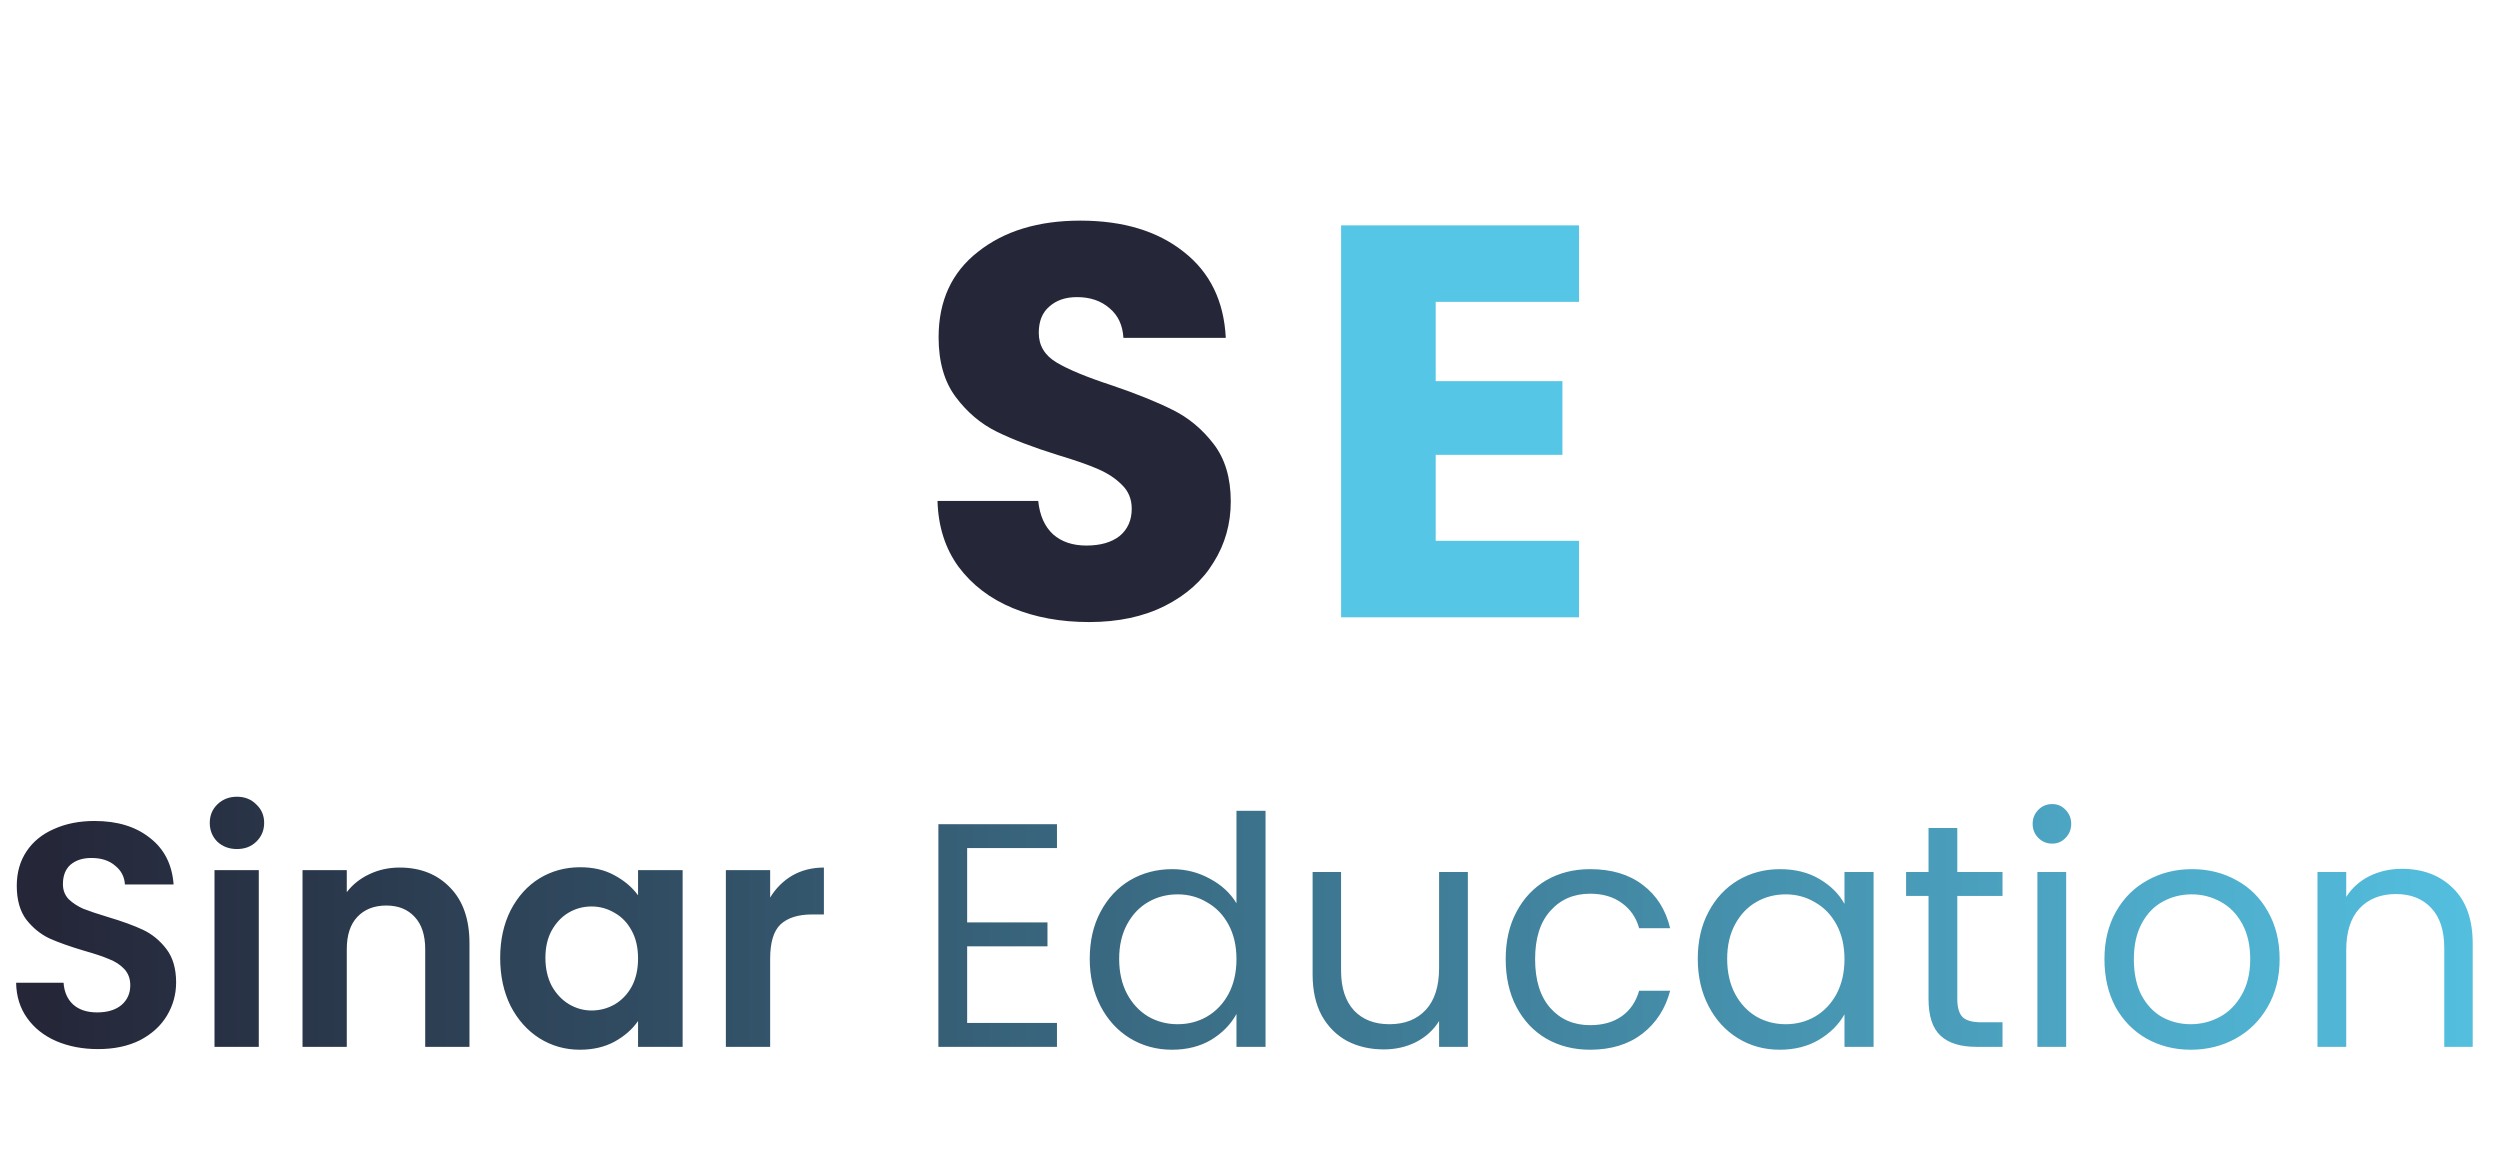 <svg width="136" height="64" viewBox="0 0 136 64" fill="none" xmlns="http://www.w3.org/2000/svg">
<path d="M59.248 33.84C57.703 33.84 56.318 33.586 55.094 33.08C53.87 32.574 52.886 31.825 52.144 30.833C51.421 29.84 51.04 28.646 51 27.249H56.479C56.559 28.038 56.83 28.646 57.291 29.071C57.753 29.476 58.355 29.678 59.098 29.678C59.86 29.678 60.462 29.506 60.904 29.162C61.345 28.798 61.566 28.302 61.566 27.674C61.566 27.147 61.386 26.712 61.024 26.368C60.683 26.024 60.252 25.74 59.73 25.517C59.228 25.295 58.506 25.042 57.562 24.758C56.198 24.333 55.084 23.908 54.221 23.482C53.358 23.057 52.615 22.43 51.993 21.599C51.371 20.769 51.06 19.686 51.06 18.349C51.06 16.365 51.773 14.816 53.197 13.702C54.623 12.568 56.479 12.002 58.767 12.002C61.095 12.002 62.971 12.568 64.396 13.702C65.821 14.816 66.583 16.375 66.683 18.38H61.114C61.074 17.691 60.824 17.155 60.362 16.77C59.9 16.365 59.308 16.163 58.586 16.163C57.964 16.163 57.462 16.335 57.081 16.679C56.7 17.003 56.509 17.479 56.509 18.106C56.509 18.795 56.83 19.331 57.472 19.716C58.114 20.101 59.117 20.516 60.482 20.962C61.847 21.427 62.951 21.873 63.794 22.298C64.656 22.723 65.399 23.341 66.021 24.151C66.643 24.96 66.954 26.003 66.954 27.279C66.954 28.494 66.643 29.598 66.021 30.59C65.419 31.582 64.536 32.371 63.372 32.959C62.208 33.546 60.833 33.84 59.248 33.84Z" fill="#252739"/>
<path d="M78.102 16.421V20.734H84.996V24.743H78.102V29.42H85.899V33.581H72.955V12.26H85.899V16.421H78.102Z" fill="#56C6E7"/>
<path d="M5.333 57.071C4.496 57.071 3.739 56.926 3.062 56.637C2.397 56.348 1.869 55.931 1.48 55.387C1.09 54.843 0.889 54.201 0.877 53.461H3.458C3.492 53.958 3.664 54.352 3.974 54.641C4.295 54.93 4.731 55.075 5.281 55.075C5.843 55.075 6.284 54.942 6.606 54.675C6.927 54.398 7.087 54.039 7.087 53.599C7.087 53.241 6.978 52.946 6.76 52.714C6.543 52.483 6.267 52.304 5.935 52.176C5.614 52.037 5.166 51.887 4.593 51.725C3.813 51.494 3.177 51.268 2.684 51.048C2.202 50.817 1.783 50.475 1.428 50.024C1.084 49.561 0.912 48.948 0.912 48.184C0.912 47.467 1.09 46.842 1.445 46.31C1.801 45.778 2.299 45.373 2.942 45.095C3.584 44.806 4.318 44.661 5.143 44.661C6.382 44.661 7.385 44.968 8.154 45.581C8.934 46.183 9.364 47.027 9.444 48.115H6.795C6.772 47.698 6.594 47.357 6.262 47.091C5.94 46.813 5.51 46.674 4.971 46.674C4.501 46.674 4.123 46.796 3.836 47.039C3.561 47.282 3.423 47.635 3.423 48.098C3.423 48.422 3.526 48.694 3.733 48.913C3.951 49.122 4.215 49.295 4.524 49.434C4.845 49.561 5.293 49.712 5.866 49.885C6.646 50.117 7.282 50.348 7.775 50.58C8.268 50.811 8.693 51.158 9.048 51.621C9.404 52.084 9.581 52.691 9.581 53.443C9.581 54.091 9.415 54.693 9.083 55.248C8.75 55.804 8.263 56.249 7.62 56.585C6.978 56.908 6.216 57.071 5.333 57.071ZM12.891 46.188C12.466 46.188 12.111 46.055 11.824 45.789C11.549 45.512 11.411 45.17 11.411 44.765C11.411 44.36 11.549 44.025 11.824 43.759C12.111 43.481 12.466 43.342 12.891 43.342C13.315 43.342 13.665 43.481 13.94 43.759C14.227 44.025 14.37 44.36 14.37 44.765C14.37 45.17 14.227 45.512 13.94 45.789C13.665 46.055 13.315 46.188 12.891 46.188ZM14.078 47.334V56.949H11.669V47.334H14.078ZM21.738 47.195C22.873 47.195 23.79 47.56 24.49 48.288C25.189 49.006 25.539 50.013 25.539 51.309V56.949H23.131V51.638C23.131 50.875 22.942 50.29 22.563 49.885C22.185 49.469 21.669 49.261 21.015 49.261C20.35 49.261 19.823 49.469 19.433 49.885C19.054 50.29 18.865 50.875 18.865 51.638V56.949H16.457V47.334H18.865V48.532C19.186 48.115 19.593 47.791 20.086 47.56C20.591 47.317 21.141 47.195 21.738 47.195ZM27.21 52.107C27.21 51.135 27.399 50.273 27.778 49.521C28.168 48.769 28.689 48.19 29.343 47.785C30.008 47.38 30.748 47.178 31.562 47.178C32.273 47.178 32.892 47.322 33.42 47.612C33.959 47.901 34.389 48.265 34.71 48.705V47.334H37.135V56.949H34.71V55.543C34.4 55.995 33.97 56.37 33.42 56.672C32.881 56.961 32.256 57.105 31.545 57.105C30.742 57.105 30.008 56.897 29.343 56.48C28.689 56.064 28.168 55.48 27.778 54.728C27.399 53.964 27.21 53.09 27.21 52.107ZM34.71 52.142C34.71 51.551 34.595 51.048 34.366 50.632C34.137 50.203 33.827 49.88 33.437 49.66C33.047 49.428 32.629 49.312 32.181 49.312C31.734 49.312 31.321 49.422 30.943 49.642C30.564 49.862 30.255 50.186 30.014 50.614C29.785 51.031 29.67 51.528 29.67 52.107C29.67 52.685 29.785 53.194 30.014 53.634C30.255 54.062 30.564 54.392 30.943 54.623C31.333 54.855 31.746 54.971 32.181 54.971C32.629 54.971 33.047 54.861 33.437 54.641C33.827 54.409 34.137 54.085 34.366 53.669C34.595 53.241 34.71 52.732 34.71 52.142ZM41.896 48.827C42.205 48.318 42.607 47.918 43.1 47.629C43.604 47.34 44.178 47.195 44.82 47.195V49.746H44.184C43.427 49.746 42.853 49.926 42.463 50.285C42.085 50.643 41.896 51.268 41.896 52.159V56.949H39.487V47.334H41.896V48.827ZM52.613 46.136V50.18H56.983V51.482H52.613V55.648H57.499V56.949H51.048V44.835H57.499V46.136H52.613ZM59.282 52.159C59.282 51.187 59.477 50.337 59.867 49.608C60.257 48.867 60.791 48.294 61.467 47.889C62.155 47.484 62.923 47.282 63.772 47.282C64.506 47.282 65.188 47.456 65.819 47.803C66.45 48.138 66.931 48.584 67.264 49.139V44.106H68.846V56.949H67.264V55.161C66.954 55.728 66.496 56.197 65.888 56.567C65.28 56.926 64.569 57.105 63.755 57.105C62.918 57.105 62.155 56.897 61.467 56.48C60.791 56.064 60.257 55.48 59.867 54.728C59.477 53.975 59.282 53.119 59.282 52.159ZM67.264 52.176C67.264 51.459 67.121 50.834 66.834 50.302C66.547 49.77 66.157 49.365 65.664 49.087C65.182 48.798 64.649 48.653 64.064 48.653C63.479 48.653 62.946 48.792 62.465 49.07C61.983 49.347 61.599 49.752 61.312 50.285C61.026 50.817 60.882 51.441 60.882 52.159C60.882 52.888 61.026 53.524 61.312 54.068C61.599 54.6 61.983 55.011 62.465 55.3C62.946 55.578 63.479 55.717 64.064 55.717C64.649 55.717 65.182 55.578 65.664 55.3C66.157 55.011 66.547 54.6 66.834 54.068C67.121 53.524 67.264 52.894 67.264 52.176ZM79.852 47.438V56.949H78.286V55.543C77.988 56.029 77.57 56.411 77.031 56.689C76.503 56.955 75.918 57.088 75.276 57.088C74.542 57.088 73.883 56.938 73.298 56.637C72.713 56.324 72.248 55.862 71.904 55.248C71.572 54.635 71.406 53.889 71.406 53.009V47.438H72.954V52.801C72.954 53.738 73.189 54.461 73.659 54.971C74.129 55.468 74.772 55.717 75.585 55.717C76.423 55.717 77.082 55.456 77.564 54.936C78.045 54.415 78.286 53.657 78.286 52.662V47.438H79.852ZM81.91 52.176C81.91 51.193 82.105 50.337 82.495 49.608C82.884 48.867 83.424 48.294 84.112 47.889C84.811 47.484 85.608 47.282 86.503 47.282C87.661 47.282 88.612 47.565 89.358 48.132C90.115 48.699 90.614 49.486 90.855 50.493H89.169C89.008 49.914 88.693 49.457 88.223 49.122C87.764 48.786 87.191 48.618 86.503 48.618C85.608 48.618 84.886 48.931 84.335 49.556C83.785 50.169 83.51 51.042 83.51 52.176C83.51 53.322 83.785 54.207 84.335 54.832C84.886 55.456 85.608 55.769 86.503 55.769C87.191 55.769 87.764 55.607 88.223 55.283C88.681 54.959 88.997 54.496 89.169 53.895H90.855C90.603 54.866 90.098 55.648 89.341 56.238C88.584 56.816 87.638 57.105 86.503 57.105C85.608 57.105 84.811 56.903 84.112 56.498C83.424 56.093 82.884 55.52 82.495 54.78C82.105 54.039 81.91 53.171 81.91 52.176ZM92.359 52.159C92.359 51.187 92.553 50.337 92.944 49.608C93.333 48.867 93.867 48.294 94.543 47.889C95.231 47.484 95.994 47.282 96.831 47.282C97.657 47.282 98.373 47.461 98.981 47.82C99.589 48.179 100.042 48.63 100.34 49.174V47.438H101.923V56.949H100.34V55.179C100.031 55.734 99.566 56.197 98.947 56.567C98.339 56.926 97.628 57.105 96.814 57.105C95.976 57.105 95.219 56.897 94.543 56.48C93.867 56.064 93.333 55.48 92.944 54.728C92.553 53.975 92.359 53.119 92.359 52.159ZM100.34 52.176C100.34 51.459 100.197 50.834 99.91 50.302C99.623 49.77 99.233 49.365 98.74 49.087C98.259 48.798 97.726 48.653 97.141 48.653C96.556 48.653 96.023 48.792 95.541 49.07C95.059 49.347 94.675 49.752 94.388 50.285C94.101 50.817 93.958 51.441 93.958 52.159C93.958 52.888 94.101 53.524 94.388 54.068C94.675 54.6 95.059 55.011 95.541 55.3C96.023 55.578 96.556 55.717 97.141 55.717C97.726 55.717 98.259 55.578 98.74 55.3C99.233 55.011 99.623 54.6 99.91 54.068C100.197 53.524 100.34 52.894 100.34 52.176ZM106.477 48.74V54.346C106.477 54.808 106.575 55.138 106.77 55.335C106.964 55.52 107.303 55.613 107.784 55.613H108.937V56.949H107.527C106.655 56.949 106.001 56.747 105.566 56.342C105.13 55.937 104.912 55.272 104.912 54.346V48.74H103.691V47.438H104.912V45.043H106.477V47.438H108.937V48.74H106.477ZM111.642 45.893C111.344 45.893 111.092 45.789 110.885 45.581C110.679 45.373 110.576 45.118 110.576 44.817C110.576 44.517 110.679 44.262 110.885 44.054C111.092 43.845 111.344 43.741 111.642 43.741C111.929 43.741 112.17 43.845 112.365 44.054C112.571 44.262 112.674 44.517 112.674 44.817C112.674 45.118 112.571 45.373 112.365 45.581C112.17 45.789 111.929 45.893 111.642 45.893ZM112.399 47.438V56.949H110.834V47.438H112.399ZM119.178 57.105C118.295 57.105 117.492 56.903 116.77 56.498C116.059 56.093 115.497 55.52 115.084 54.78C114.683 54.028 114.482 53.16 114.482 52.176C114.482 51.204 114.688 50.348 115.101 49.608C115.525 48.855 116.099 48.283 116.821 47.889C117.544 47.484 118.352 47.282 119.247 47.282C120.141 47.282 120.95 47.484 121.672 47.889C122.395 48.283 122.962 48.85 123.375 49.59C123.799 50.331 124.012 51.193 124.012 52.176C124.012 53.16 123.793 54.028 123.358 54.78C122.933 55.52 122.354 56.093 121.621 56.498C120.886 56.903 120.073 57.105 119.178 57.105ZM119.178 55.717C119.74 55.717 120.267 55.584 120.761 55.318C121.254 55.051 121.649 54.652 121.948 54.12C122.257 53.588 122.412 52.94 122.412 52.176C122.412 51.413 122.263 50.765 121.965 50.232C121.666 49.7 121.277 49.307 120.795 49.052C120.313 48.786 119.791 48.653 119.23 48.653C118.656 48.653 118.129 48.786 117.647 49.052C117.177 49.307 116.798 49.7 116.512 50.232C116.225 50.765 116.082 51.413 116.082 52.176C116.082 52.952 116.219 53.605 116.495 54.138C116.781 54.67 117.16 55.069 117.63 55.335C118.1 55.589 118.616 55.717 119.178 55.717ZM130.663 47.264C131.809 47.264 132.738 47.617 133.449 48.323C134.16 49.017 134.516 50.024 134.516 51.343V56.949H132.968V51.569C132.968 50.62 132.732 49.897 132.263 49.399C131.792 48.89 131.15 48.636 130.336 48.636C129.51 48.636 128.851 48.896 128.358 49.417C127.876 49.937 127.635 50.695 127.635 51.69V56.949H126.07V47.438H127.635V48.792C127.945 48.306 128.363 47.93 128.891 47.664C129.43 47.398 130.02 47.264 130.663 47.264Z" fill="url(#paint0_linear_760_4127)"/>
<defs>
<linearGradient id="paint0_linear_760_4127" x1="3" y1="52.5" x2="141" y2="52.5" gradientUnits="userSpaceOnUse">
<stop stop-color="#252739"/>
<stop offset="1" stop-color="#56C6E7"/>
</linearGradient>
</defs>
</svg>
